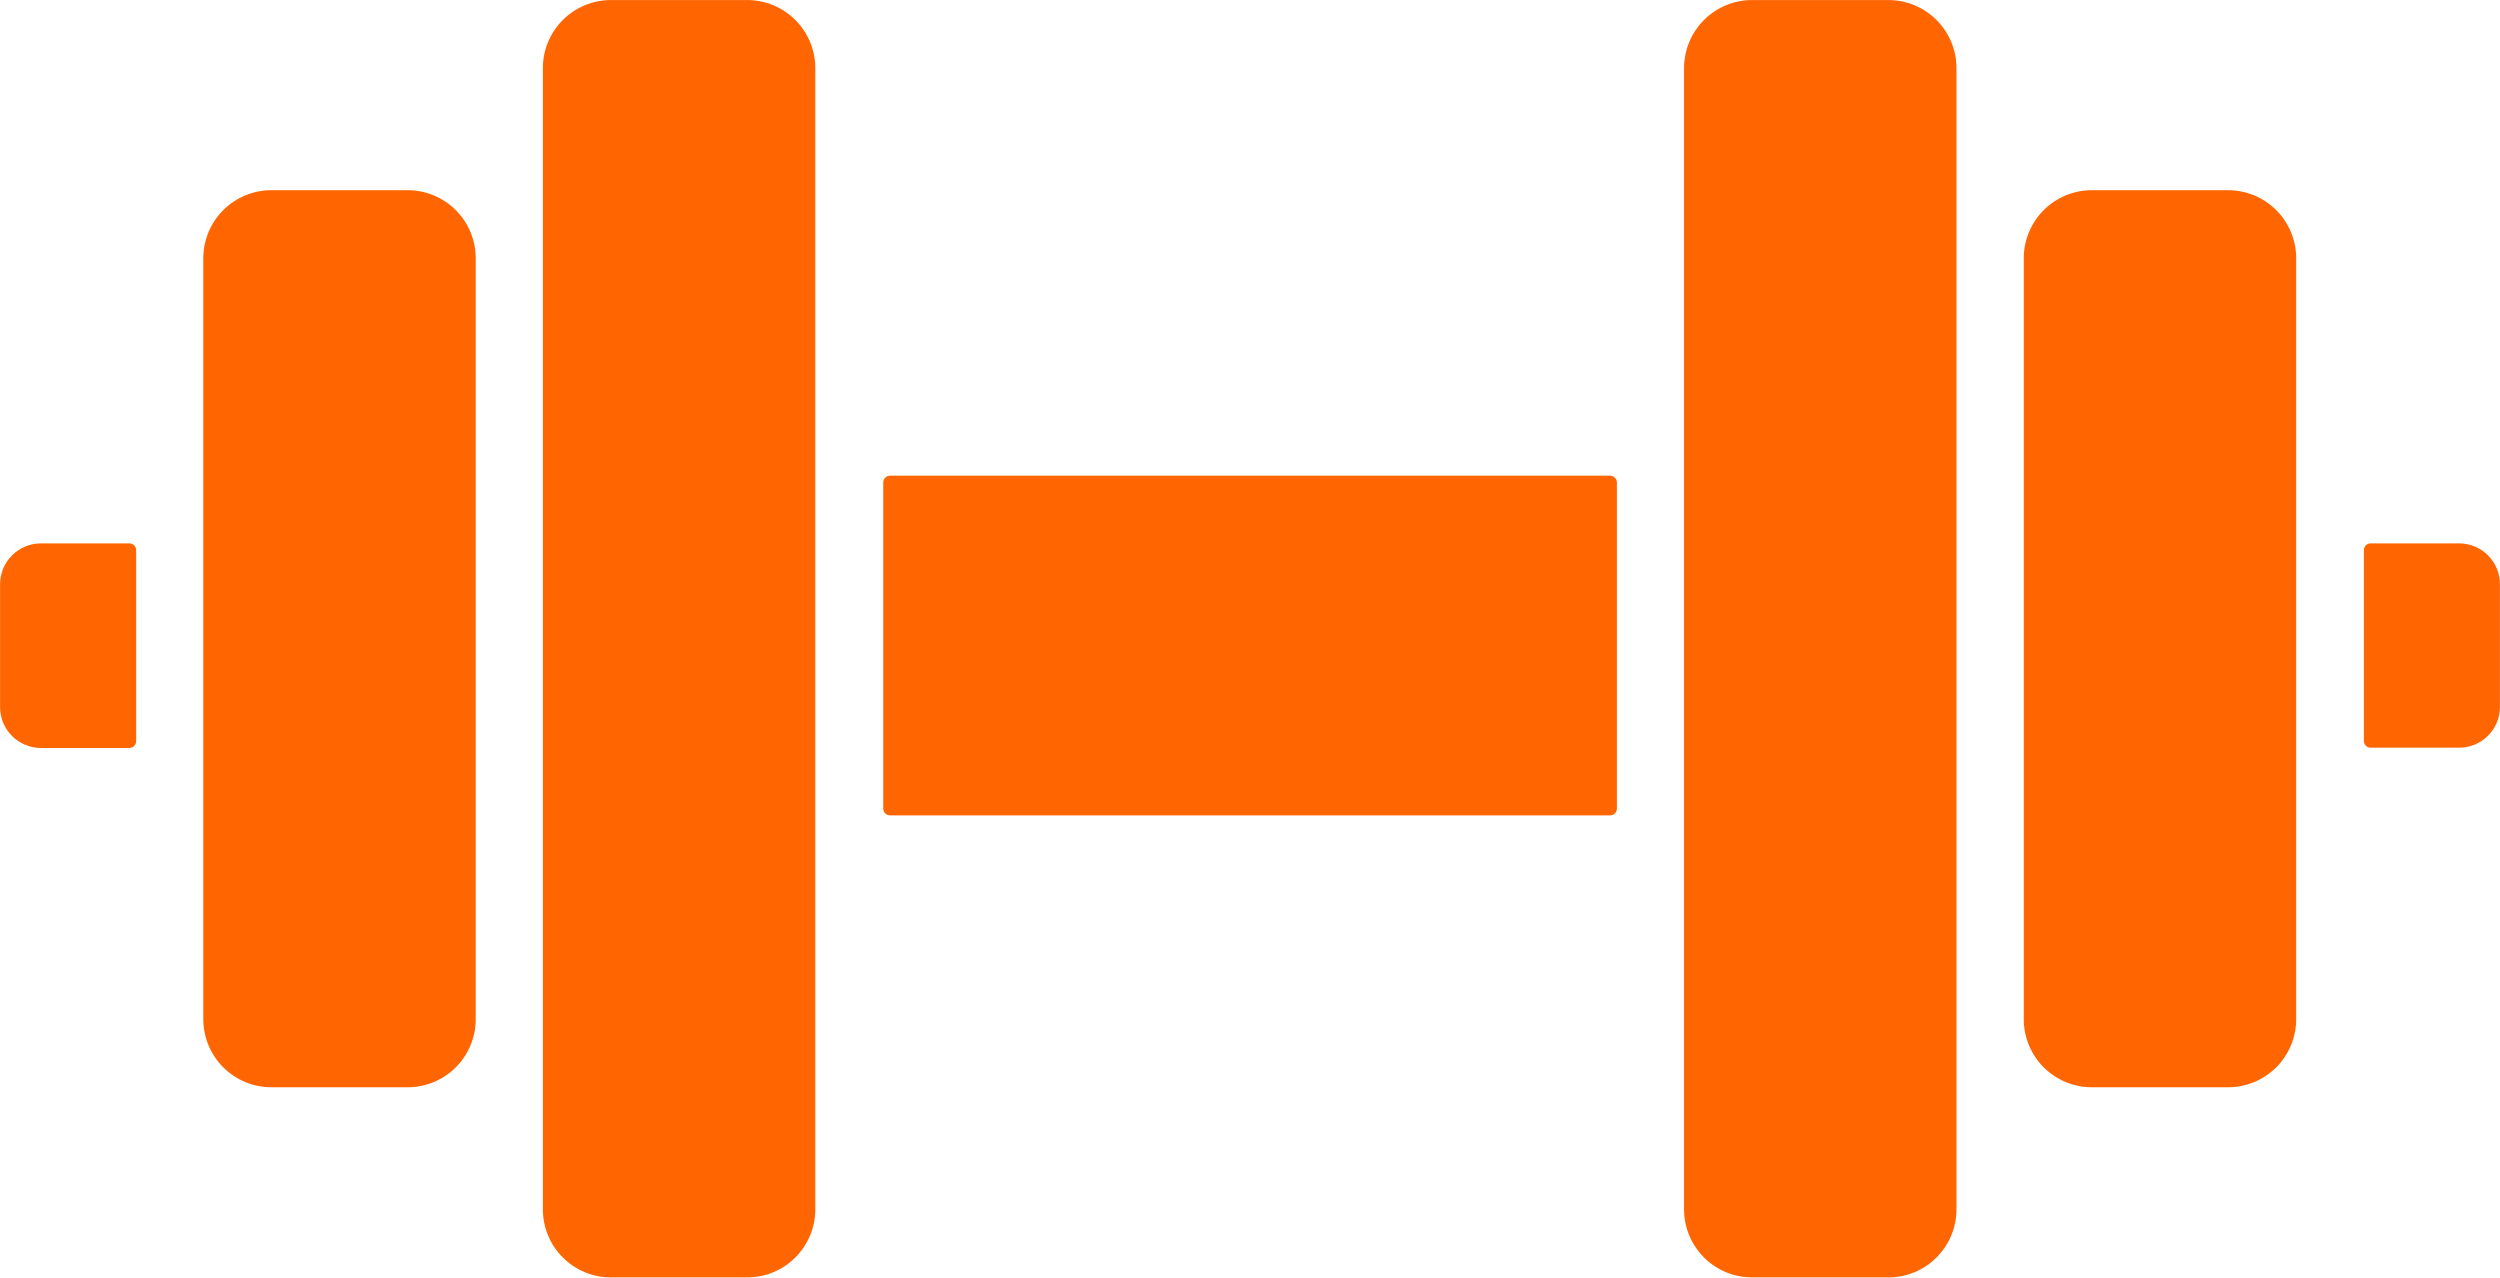 <svg xmlns="http://www.w3.org/2000/svg" xmlns:xlink="http://www.w3.org/1999/xlink" zoomAndPan="magnify" preserveAspectRatio="xMidYMid meet" version="1.0" viewBox="0.05 91.67 375.08 191.68"><defs><clipPath id="086b5826b8"><path d="M 81 91.641 L 123 91.641 L 123 283.641 L 81 283.641 Z M 81 91.641 " clip-rule="nonzero"></path></clipPath><clipPath id="a01499dea4"><path d="M 252 91.641 L 294 91.641 L 294 283.641 L 252 283.641 Z M 252 91.641 " clip-rule="nonzero"></path></clipPath></defs><path fill="#ff6500" d="M 20.477 174.258 L 20.477 202.867 C 20.477 203.004 20.449 203.133 20.398 203.258 C 20.348 203.383 20.273 203.496 20.176 203.59 C 20.082 203.688 19.973 203.762 19.848 203.812 C 19.723 203.863 19.59 203.891 19.453 203.891 L 6.191 203.891 C 5.789 203.891 5.391 203.852 4.996 203.773 C 4.602 203.691 4.219 203.578 3.848 203.422 C 3.473 203.27 3.121 203.078 2.785 202.855 C 2.453 202.633 2.141 202.379 1.855 202.094 C 1.574 201.809 1.316 201.5 1.094 201.164 C 0.871 200.832 0.684 200.477 0.527 200.105 C 0.375 199.734 0.258 199.352 0.18 198.953 C 0.102 198.559 0.062 198.16 0.062 197.758 L 0.062 179.324 C 0.062 178.922 0.102 178.523 0.18 178.129 C 0.258 177.734 0.375 177.352 0.527 176.98 C 0.684 176.609 0.871 176.254 1.094 175.918 C 1.316 175.586 1.574 175.273 1.855 174.992 C 2.141 174.707 2.453 174.453 2.785 174.227 C 3.121 174.004 3.473 173.816 3.848 173.66 C 4.219 173.508 4.602 173.391 4.996 173.312 C 5.391 173.234 5.789 173.195 6.191 173.195 L 19.453 173.195 C 19.59 173.195 19.723 173.223 19.848 173.273 C 19.973 173.324 20.082 173.398 20.176 173.492 C 20.273 173.59 20.348 173.699 20.398 173.824 C 20.449 173.949 20.477 174.082 20.477 174.215 Z M 20.477 174.258 " fill-opacity="1" fill-rule="nonzero"></path><path fill="#ff6500" d="M 375.121 179.324 L 375.121 197.719 C 375.121 198.121 375.082 198.52 375.004 198.914 C 374.926 199.309 374.809 199.691 374.656 200.062 C 374.5 200.438 374.312 200.789 374.09 201.125 C 373.867 201.457 373.613 201.77 373.328 202.055 C 373.043 202.336 372.734 202.594 372.398 202.816 C 372.062 203.039 371.711 203.227 371.336 203.383 C 370.965 203.535 370.582 203.652 370.188 203.73 C 369.793 203.809 369.395 203.848 368.992 203.848 L 355.73 203.848 C 355.594 203.848 355.465 203.824 355.336 203.77 C 355.211 203.719 355.102 203.645 355.008 203.551 C 354.91 203.453 354.836 203.344 354.785 203.219 C 354.734 203.094 354.707 202.961 354.707 202.828 L 354.707 174.215 C 354.707 174.082 354.734 173.949 354.785 173.824 C 354.836 173.699 354.91 173.59 355.008 173.492 C 355.102 173.398 355.211 173.324 355.336 173.273 C 355.465 173.223 355.594 173.195 355.73 173.195 L 368.992 173.195 C 369.395 173.195 369.793 173.234 370.188 173.312 C 370.582 173.391 370.965 173.508 371.336 173.66 C 371.711 173.816 372.062 174.004 372.398 174.227 C 372.734 174.453 373.043 174.707 373.328 174.992 C 373.613 175.273 373.867 175.586 374.09 175.918 C 374.312 176.254 374.5 176.609 374.656 176.98 C 374.809 177.352 374.926 177.734 375.004 178.129 C 375.082 178.523 375.121 178.922 375.121 179.324 Z M 375.121 179.324 " fill-opacity="1" fill-rule="nonzero"></path><path fill="#ff6500" d="M 71.422 130.422 L 71.422 244.578 C 71.422 245.25 71.359 245.914 71.227 246.57 C 71.098 247.23 70.902 247.867 70.645 248.488 C 70.391 249.109 70.074 249.695 69.703 250.254 C 69.328 250.812 68.906 251.328 68.43 251.805 C 67.957 252.277 67.441 252.699 66.883 253.074 C 66.324 253.445 65.734 253.762 65.117 254.02 C 64.496 254.273 63.855 254.469 63.199 254.598 C 62.543 254.73 61.875 254.797 61.207 254.797 L 40.77 254.797 C 40.098 254.797 39.434 254.73 38.777 254.598 C 38.117 254.469 37.48 254.273 36.859 254.02 C 36.238 253.762 35.652 253.445 35.094 253.074 C 34.535 252.699 34.02 252.277 33.543 251.805 C 33.07 251.328 32.648 250.812 32.273 250.254 C 31.902 249.695 31.586 249.109 31.328 248.488 C 31.074 247.867 30.879 247.23 30.75 246.57 C 30.617 245.914 30.551 245.25 30.551 244.578 L 30.551 130.422 C 30.551 129.75 30.617 129.086 30.75 128.43 C 30.879 127.77 31.074 127.133 31.328 126.512 C 31.586 125.891 31.902 125.305 32.273 124.746 C 32.648 124.188 33.07 123.672 33.543 123.195 C 34.02 122.723 34.535 122.301 35.094 121.926 C 35.652 121.555 36.238 121.238 36.859 120.98 C 37.48 120.727 38.117 120.531 38.777 120.402 C 39.434 120.27 40.098 120.203 40.77 120.203 L 61.207 120.203 C 61.875 120.203 62.543 120.27 63.199 120.402 C 63.855 120.531 64.496 120.727 65.117 120.98 C 65.734 121.238 66.324 121.555 66.883 121.926 C 67.441 122.301 67.957 122.723 68.43 123.195 C 68.906 123.672 69.328 124.188 69.703 124.746 C 70.074 125.305 70.391 125.891 70.645 126.512 C 70.902 127.133 71.098 127.77 71.227 128.43 C 71.359 129.086 71.422 129.75 71.422 130.422 Z M 71.422 130.422 " fill-opacity="1" fill-rule="nonzero"></path><g clip-path="url(#086b5826b8)"><path fill="#ff6500" d="M 122.371 101.895 L 122.371 273.105 C 122.371 273.777 122.305 274.441 122.176 275.102 C 122.043 275.758 121.848 276.398 121.594 277.016 C 121.336 277.637 121.02 278.227 120.648 278.781 C 120.277 279.34 119.852 279.855 119.379 280.332 C 118.902 280.805 118.387 281.23 117.828 281.602 C 117.273 281.977 116.684 282.289 116.062 282.547 C 115.441 282.805 114.805 282.996 114.145 283.129 C 113.488 283.258 112.824 283.324 112.152 283.324 L 91.715 283.324 C 91.047 283.324 90.383 283.258 89.723 283.129 C 89.066 282.996 88.426 282.805 87.805 282.547 C 87.188 282.289 86.598 281.977 86.039 281.602 C 85.48 281.23 84.965 280.805 84.492 280.332 C 84.016 279.855 83.594 279.34 83.219 278.781 C 82.848 278.227 82.531 277.637 82.277 277.016 C 82.02 276.398 81.824 275.758 81.695 275.102 C 81.562 274.441 81.5 273.777 81.5 273.105 L 81.5 101.895 C 81.5 101.223 81.562 100.559 81.695 99.898 C 81.824 99.242 82.02 98.602 82.277 97.984 C 82.531 97.363 82.848 96.773 83.219 96.219 C 83.594 95.66 84.016 95.145 84.492 94.668 C 84.965 94.195 85.48 93.77 86.039 93.398 C 86.598 93.023 87.188 92.711 87.805 92.453 C 88.426 92.195 89.066 92.004 89.723 91.871 C 90.383 91.742 91.047 91.676 91.715 91.676 L 112.152 91.676 C 112.824 91.676 113.488 91.742 114.145 91.871 C 114.805 92.004 115.441 92.195 116.062 92.453 C 116.684 92.711 117.273 93.023 117.828 93.398 C 118.387 93.77 118.902 94.195 119.379 94.668 C 119.852 95.145 120.277 95.66 120.648 96.219 C 121.02 96.773 121.336 97.363 121.594 97.984 C 121.848 98.602 122.043 99.242 122.176 99.898 C 122.305 100.559 122.371 101.223 122.371 101.895 Z M 122.371 101.895 " fill-opacity="1" fill-rule="nonzero"></path></g><path fill="#ff6500" d="M 344.551 130.422 L 344.551 244.578 C 344.551 245.25 344.484 245.914 344.355 246.57 C 344.223 247.23 344.031 247.867 343.773 248.488 C 343.516 249.109 343.199 249.695 342.828 250.254 C 342.457 250.812 342.031 251.328 341.559 251.805 C 341.082 252.277 340.566 252.699 340.008 253.074 C 339.453 253.445 338.863 253.762 338.242 254.02 C 337.621 254.273 336.984 254.469 336.324 254.598 C 335.668 254.73 335.004 254.797 334.332 254.797 L 313.895 254.797 C 313.227 254.797 312.562 254.73 311.902 254.598 C 311.246 254.469 310.605 254.273 309.984 254.02 C 309.367 253.762 308.777 253.445 308.219 253.074 C 307.66 252.699 307.145 252.277 306.672 251.805 C 306.195 251.328 305.773 250.812 305.402 250.254 C 305.027 249.695 304.715 249.109 304.457 248.488 C 304.199 247.867 304.004 247.23 303.875 246.57 C 303.742 245.914 303.68 245.25 303.68 244.578 L 303.68 130.422 C 303.68 129.75 303.742 129.086 303.875 128.43 C 304.004 127.77 304.199 127.133 304.457 126.512 C 304.715 125.891 305.027 125.305 305.402 124.746 C 305.773 124.188 306.195 123.672 306.672 123.195 C 307.145 122.723 307.66 122.301 308.219 121.926 C 308.777 121.555 309.367 121.238 309.984 120.98 C 310.605 120.727 311.246 120.531 311.902 120.402 C 312.562 120.27 313.227 120.203 313.895 120.203 L 334.332 120.203 C 335.004 120.203 335.668 120.27 336.324 120.402 C 336.984 120.531 337.621 120.727 338.242 120.98 C 338.863 121.238 339.453 121.555 340.008 121.926 C 340.566 122.301 341.082 122.723 341.559 123.195 C 342.031 123.672 342.457 124.188 342.828 124.746 C 343.199 125.305 343.516 125.891 343.773 126.512 C 344.027 127.133 344.223 127.77 344.355 128.43 C 344.484 129.086 344.551 129.75 344.551 130.422 Z M 344.551 130.422 " fill-opacity="1" fill-rule="nonzero"></path><g clip-path="url(#a01499dea4)"><path fill="#ff6500" d="M 293.582 101.895 L 293.582 273.105 C 293.582 273.777 293.52 274.441 293.387 275.102 C 293.254 275.758 293.062 276.398 292.805 277.016 C 292.547 277.637 292.234 278.227 291.859 278.781 C 291.488 279.34 291.066 279.855 290.59 280.332 C 290.117 280.805 289.602 281.23 289.043 281.602 C 288.484 281.977 287.895 282.289 287.273 282.547 C 286.656 282.805 286.016 282.996 285.359 283.129 C 284.699 283.258 284.035 283.324 283.363 283.324 L 262.93 283.324 C 262.258 283.324 261.594 283.258 260.938 283.129 C 260.277 282.996 259.641 282.805 259.02 282.547 C 258.398 282.289 257.809 281.977 257.254 281.602 C 256.695 281.23 256.18 280.805 255.703 280.332 C 255.23 279.855 254.805 279.34 254.434 278.781 C 254.059 278.227 253.746 277.637 253.488 277.016 C 253.23 276.398 253.039 275.758 252.906 275.102 C 252.777 274.441 252.711 273.777 252.711 273.105 L 252.711 101.895 C 252.711 101.223 252.777 100.559 252.906 99.898 C 253.039 99.242 253.23 98.602 253.488 97.984 C 253.746 97.363 254.059 96.773 254.434 96.219 C 254.805 95.66 255.23 95.145 255.703 94.668 C 256.18 94.195 256.695 93.77 257.254 93.398 C 257.809 93.023 258.398 92.711 259.02 92.453 C 259.641 92.195 260.277 92.004 260.938 91.871 C 261.594 91.742 262.258 91.676 262.93 91.676 L 283.363 91.676 C 284.035 91.676 284.699 91.742 285.359 91.871 C 286.016 92.004 286.656 92.195 287.273 92.453 C 287.895 92.711 288.484 93.023 289.043 93.398 C 289.602 93.77 290.117 94.195 290.59 94.668 C 291.066 95.145 291.488 95.66 291.859 96.219 C 292.234 96.773 292.547 97.363 292.805 97.984 C 293.062 98.602 293.254 99.242 293.387 99.898 C 293.52 100.559 293.582 101.223 293.582 101.895 Z M 293.582 101.895 " fill-opacity="1" fill-rule="nonzero"></path></g><path fill="#ff6500" d="M 242.637 164.059 L 242.637 212.984 C 242.637 213.117 242.609 213.25 242.559 213.375 C 242.508 213.5 242.434 213.609 242.336 213.707 C 242.242 213.801 242.129 213.875 242.004 213.926 C 241.879 213.98 241.75 214.004 241.613 214.004 L 133.59 214.004 C 133.453 214.004 133.324 213.98 133.199 213.926 C 133.074 213.875 132.965 213.801 132.867 213.707 C 132.773 213.609 132.699 213.5 132.645 213.375 C 132.594 213.25 132.566 213.117 132.566 212.984 L 132.566 164.059 C 132.566 163.926 132.594 163.793 132.645 163.668 C 132.699 163.543 132.773 163.434 132.867 163.336 C 132.965 163.242 133.074 163.168 133.199 163.117 C 133.324 163.062 133.453 163.039 133.59 163.039 L 241.613 163.039 C 241.75 163.039 241.879 163.062 242.004 163.117 C 242.129 163.168 242.242 163.242 242.336 163.336 C 242.434 163.434 242.508 163.543 242.559 163.668 C 242.609 163.793 242.637 163.926 242.637 164.059 Z M 242.637 164.059 " fill-opacity="1" fill-rule="nonzero"></path></svg>